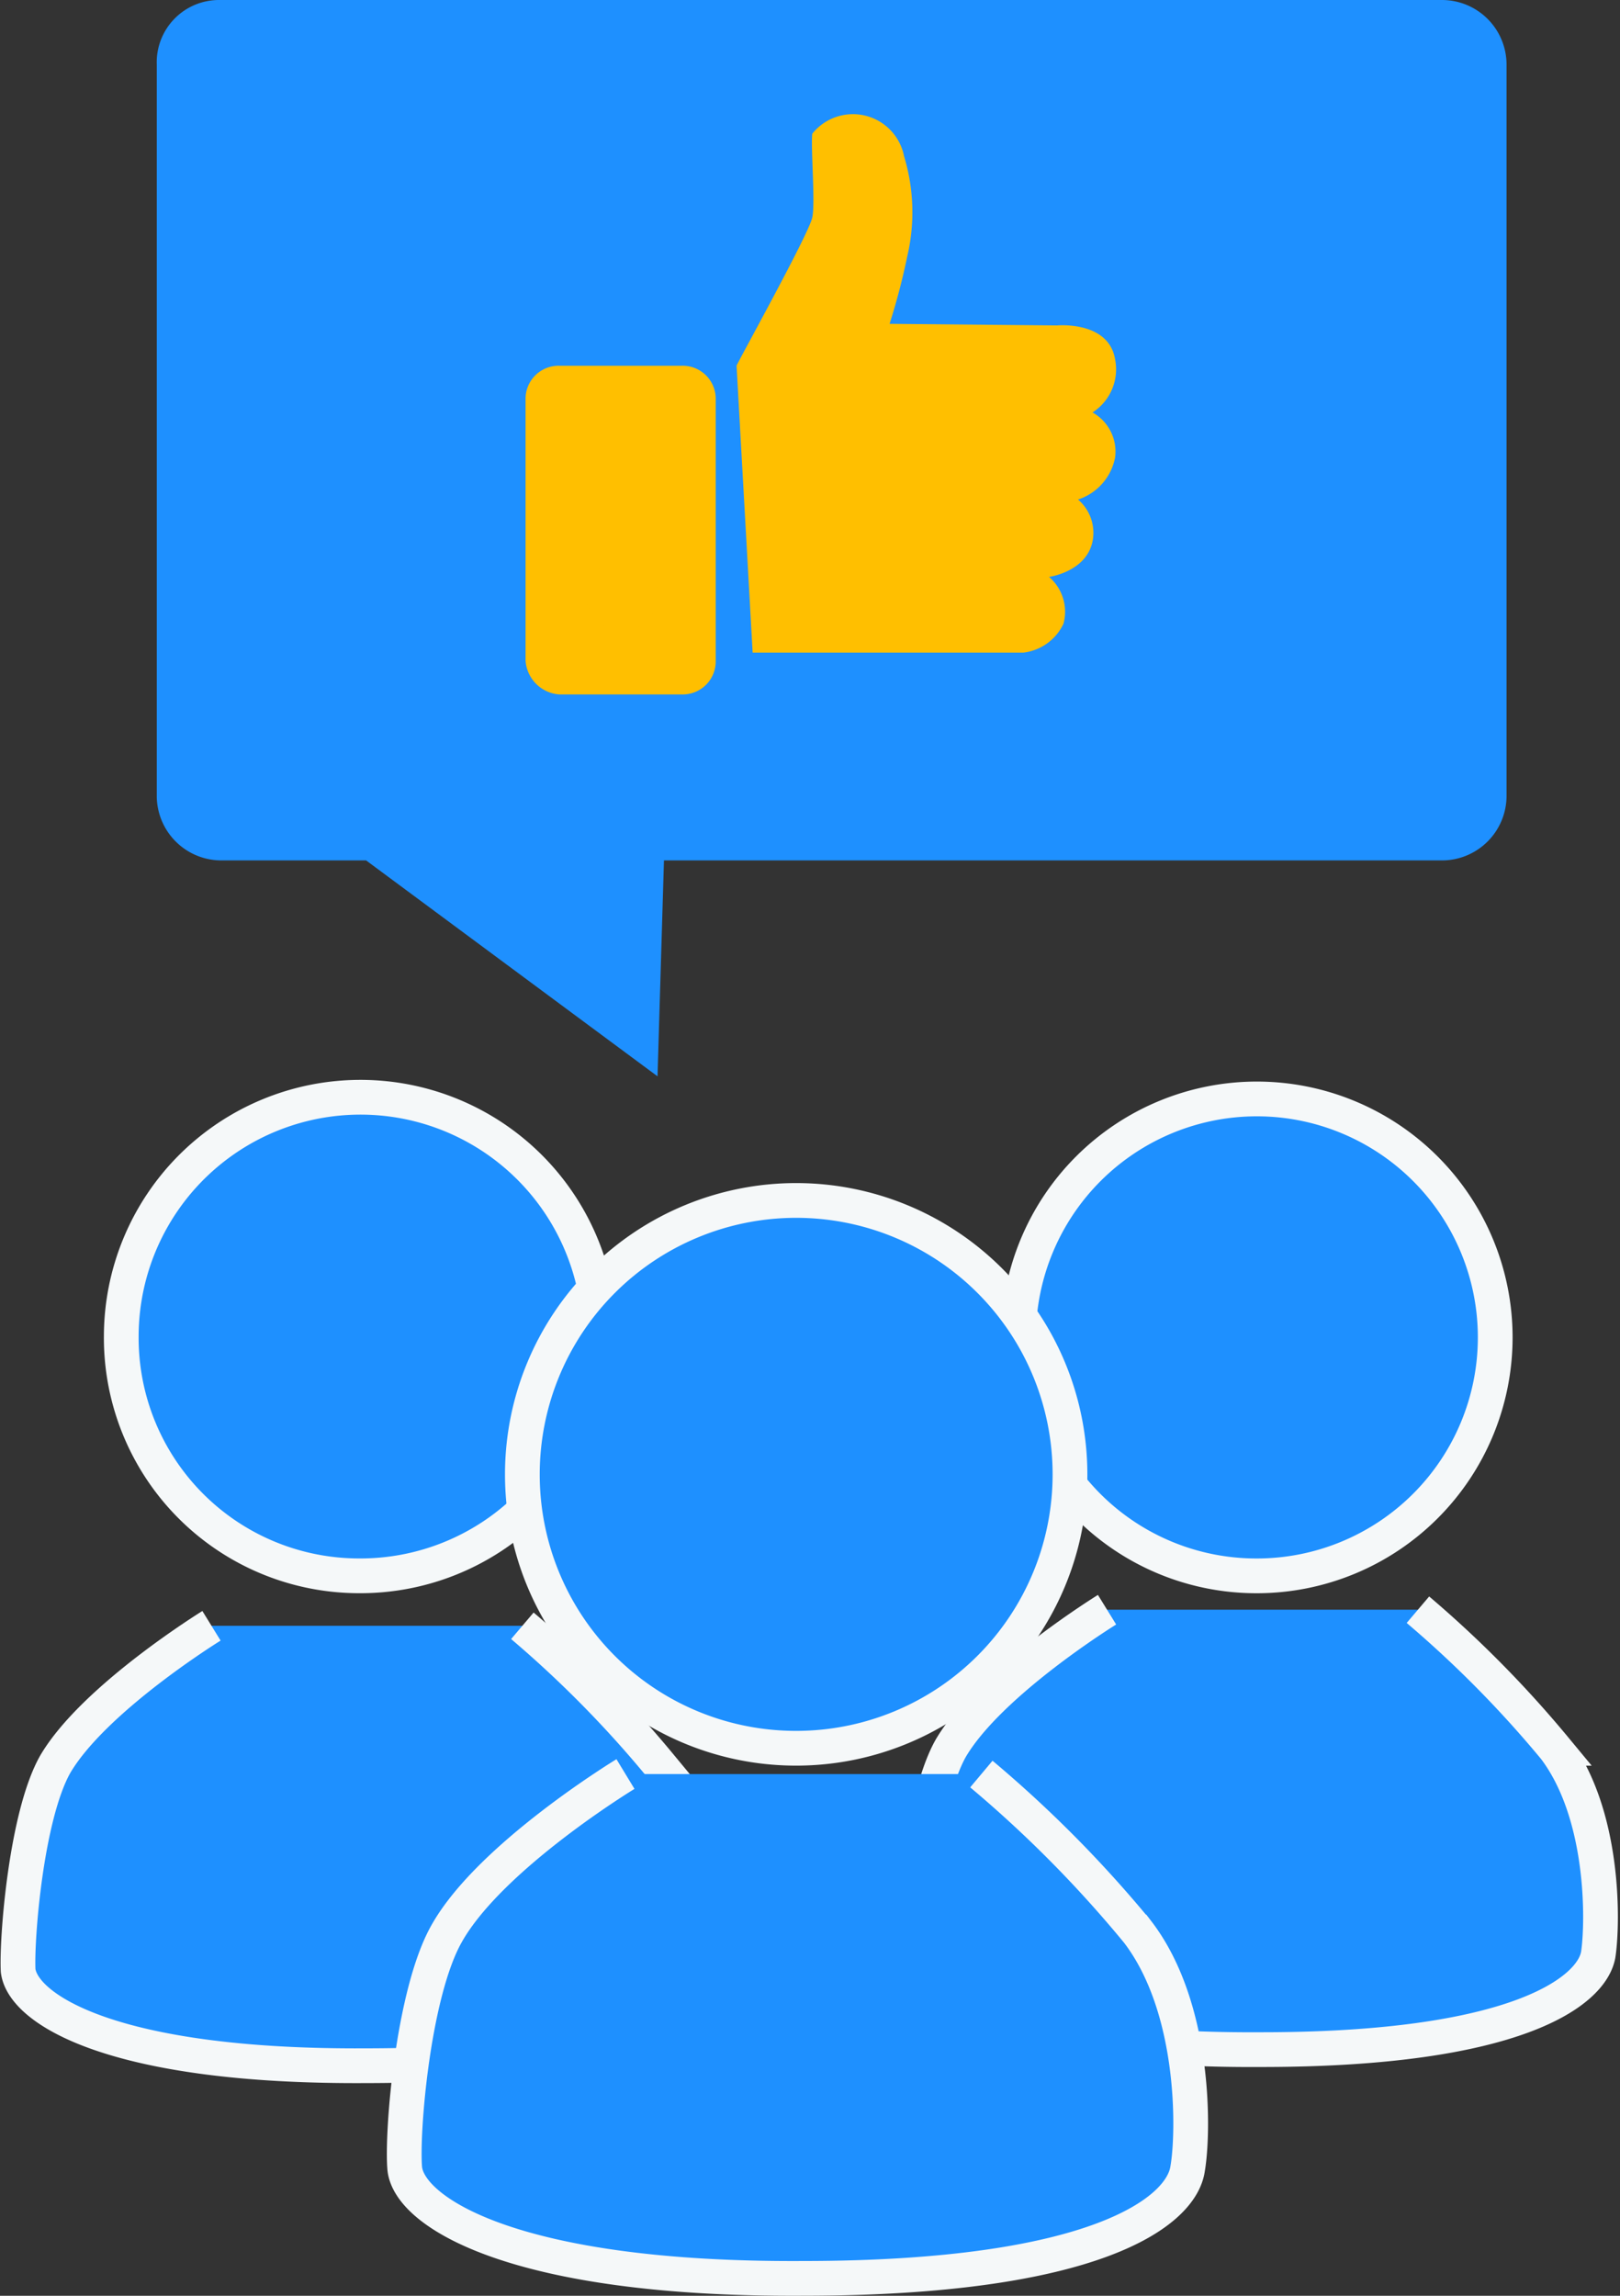 <svg xmlns="http://www.w3.org/2000/svg" width="46.634" height="66.065" viewBox="0 0 46.634 66.065">
  <rect x="0" y="0" width="46.634" height="66.065" fill="#333333" stroke="none"/>
  <g id="Auszeichnung_Empfehlung-Daumen" transform="translate(-0.44 -1.5)">
    <path id="Path_78" data-name="Path 78" d="M.5,101.3" transform="translate(0 -53.525)" fill="none" stroke="#ffbf00" stroke-linecap="round" stroke-linejoin="round" stroke-width="2.5"/>
    <g id="Group_92" data-name="Group 92" transform="translate(4.949 1.5)">
      <path id="Path_81" data-name="Path 81" d="M11.906,1.5H47.1a1.86,1.86,0,0,1,1.855,1.855V24.406A1.86,1.86,0,0,1,47.1,26.26H24.7l-.185,6.213L16.126,26.26H11.953A1.86,1.86,0,0,1,10.1,24.406V3.355A1.792,1.792,0,0,1,11.906,1.5Z" transform="translate(-10.096 -1.5)" fill="#1e90ff"/>
      <g id="Group_91" data-name="Group 91" transform="translate(10.62 3.284)">
        <path id="Path_79" data-name="Path 79" d="M46.1,15.824c0-.046,2.087-3.8,2.179-4.266.093-.417-.046-1.994,0-2.411a1.5,1.5,0,0,1,2.643.649,5.544,5.544,0,0,1,.093,2.875,19.25,19.25,0,0,1-.51,1.947l4.822.046s1.484-.139,1.669.974a1.474,1.474,0,0,1-.649,1.53,1.29,1.29,0,0,1,.649,1.3,1.588,1.588,0,0,1-1.066,1.206,1.259,1.259,0,0,1,.417,1.206c-.185.881-1.252,1.02-1.252,1.02a1.321,1.321,0,0,1,.417,1.345,1.465,1.465,0,0,1-1.159.835h-7.79" transform="translate(-40.026 -8.583)" fill="#ffbf00"/>
        <path id="Path_80" data-name="Path 80" d="M33.974,33.659H37.5a.951.951,0,0,0,.974-.974V25.174A.951.951,0,0,0,37.5,24.2H33.974a.951.951,0,0,0-.974.974v7.512A1.047,1.047,0,0,0,33.974,33.659Z" transform="translate(-33 -16.959)" fill="#ffbf00"/>
        <circle id="Ellipse_6" data-name="Ellipse 6" cx="1.02" cy="1.02" r="1.02" transform="translate(1.762 12.852)" fill="#ffbf00"/>
      </g>
    </g>
    <g id="Layer_2" transform="translate(0.959 33.076)">
      <g id="Ebene_1_1_" transform="translate(0)">
        <path id="Path_82" data-name="Path 82" d="M7.058,95.4s-3.385,2.087-4.5,3.988c-.835,1.484-1.113,5.008-1.066,5.935.139,1.113,2.736,2.782,10.015,2.736,7.326,0,9.505-1.669,9.691-2.736.139-.927.185-4.034-1.252-5.935A31.98,31.98,0,0,0,16.007,95.4" transform="translate(-1.489 -80.191)" fill="#1e90ff" stroke="#f5f8f9" stroke-width="1"/>
        <path id="Path_83" data-name="Path 83" d="M14.762,83.371A6.886,6.886,0,1,0,7.9,76.462,6.847,6.847,0,0,0,14.762,83.371Z" transform="translate(-4.928 -69.6)" fill="#1e90ff" stroke="#f5f8f9" stroke-width="1"/>
      </g>
    </g>
    <g id="Layer_2_2_" transform="translate(26.739 33.123)">
      <g id="Ebene_1_3_">
        <path id="Path_84" data-name="Path 84" d="M62.658,95.4s-3.385,2.087-4.5,3.988c-.835,1.484-1.113,5.008-1.066,5.935.139,1.113,2.736,2.782,10.015,2.736,7.326,0,9.505-1.669,9.691-2.736.139-.927.185-4.034-1.252-5.935A31.98,31.98,0,0,0,71.607,95.4" transform="translate(-57.089 -80.701)" fill="#1e90ff" stroke="#f5f8f9" stroke-width="1"/>
        <path id="Path_85" data-name="Path 85" d="M70.462,83.425A6.862,6.862,0,1,0,63.6,76.562,6.847,6.847,0,0,0,70.462,83.425Z" transform="translate(-60.581 -69.7)" fill="#1e90ff" stroke="#f5f8f9" stroke-width="1"/>
      </g>
    </g>
    <g id="Layer_2_1_" transform="translate(12.077 36.044)">
      <g id="Ebene_1_2_">
        <path id="Path_86" data-name="Path 86" d="M31.835,105.6s-3.895,2.365-5.147,4.59c-.974,1.716-1.3,5.75-1.206,6.77.139,1.252,3.153,3.2,11.453,3.153,8.393,0,10.9-1.9,11.082-3.153.185-1.066.232-4.637-1.437-6.816a34.707,34.707,0,0,0-4.5-4.544" transform="translate(-25.467 -89.093)" fill="#1e90ff" stroke="#f5f8f9" stroke-width="1"/>
        <path id="Path_87" data-name="Path 87" d="M40.683,91.765A7.882,7.882,0,1,0,32.8,83.882,7.876,7.876,0,0,0,40.683,91.765Z" transform="translate(-29.4 -76)" fill="#1e90ff" stroke="#f5f8f9" stroke-width="1"/>
      </g>
    </g>
  </g>
</svg>
